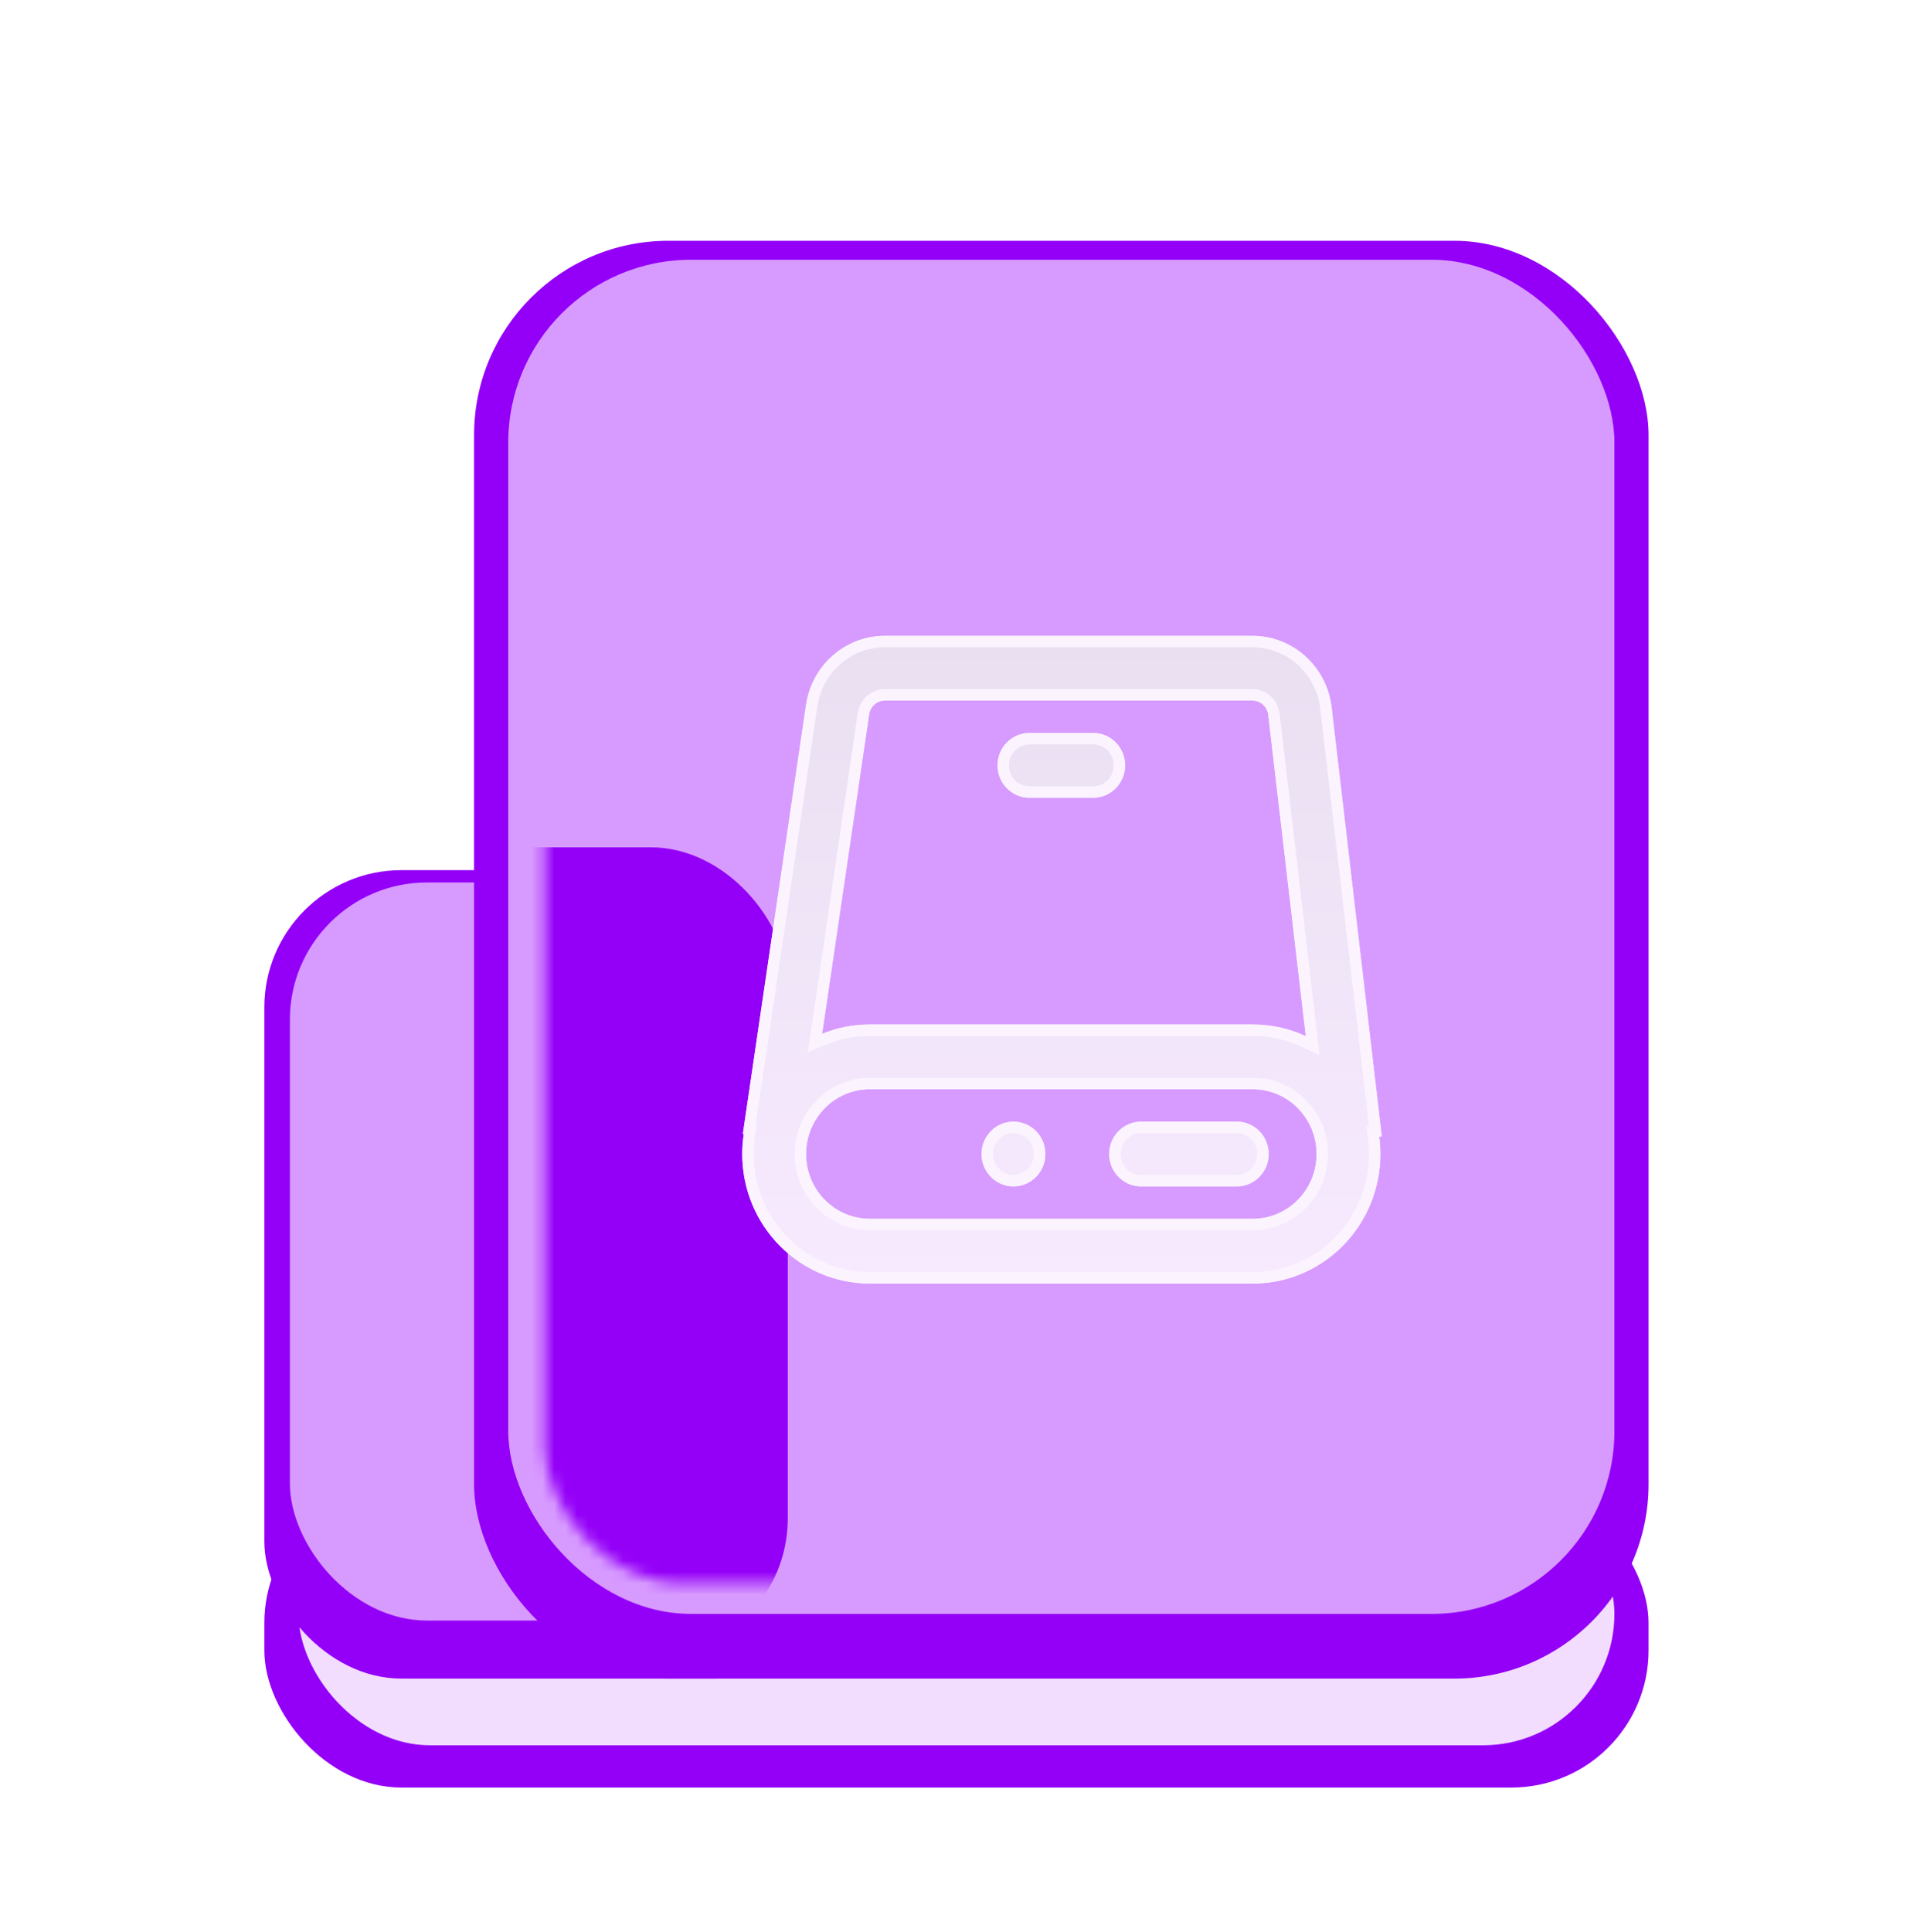 <svg width="168" height="169" viewBox="0 0 168 169" fill="none" xmlns="http://www.w3.org/2000/svg">
<g filter="url(#filter0_f_1_701)">
<rect x="23.13" y="129.978" width="121.119" height="26.395" rx="12" fill="#9400F7"/>
</g>
<g filter="url(#filter1_f_1_701)">
<rect x="26.118" y="129.676" width="115.143" height="22.998" rx="11.499" fill="#F2DDFF"/>
</g>
<g filter="url(#filter2_bii_1_701)">
<rect x="23.13" y="74.12" width="51.384" height="70.72" rx="12" fill="#9400F7"/>
</g>
<g filter="url(#filter3_f_1_701)">
<rect x="25.365" y="77.196" width="42.028" height="64.568" rx="12" fill="#D79AFF"/>
</g>
<g filter="url(#filter4_bii_1_701)">
<rect x="41.481" y="19.064" width="102.768" height="125.777" rx="17" fill="#9400F7"/>
</g>
<g filter="url(#filter5_f_1_701)">
<rect x="44.471" y="22.721" width="96.79" height="118.461" rx="16" fill="#D79AFF"/>
</g>
<mask id="mask0_1_701" style="mask-type:alpha" maskUnits="userSpaceOnUse" x="47" y="27" width="91" height="112">
<rect x="47.671" y="27.981" width="89.783" height="110.508" rx="12" fill="#5EC5FF"/>
</mask>
<g mask="url(#mask0_1_701)">
<g filter="url(#filter6_f_1_701)">
<rect x="23.13" y="74.12" width="45.8" height="70.72" rx="12" fill="#9400F7"/>
</g>
</g>
<g filter="url(#filter7_d_1_701)">
<path d="M90.074 62.119C88.532 62.119 87.282 63.387 87.282 64.952C87.282 66.517 88.532 67.785 90.074 67.785H95.657C97.199 67.785 98.449 66.517 98.449 64.952C98.449 63.387 97.199 62.119 95.657 62.119H90.074Z" fill="url(#paint0_linear_1_701)"/>
<path d="M88.678 96.119C90.219 96.119 91.469 97.387 91.469 98.952C91.469 100.517 90.219 101.785 88.678 101.785C87.136 101.785 85.886 100.517 85.886 98.952C85.886 97.387 87.136 96.119 88.678 96.119Z" fill="url(#paint1_linear_1_701)"/>
<path d="M97.053 98.952C97.053 97.387 98.303 96.119 99.844 96.119H108.219C109.761 96.119 111.011 97.387 111.011 98.952C111.011 100.517 109.761 101.785 108.219 101.785H99.844C98.303 101.785 97.053 100.517 97.053 98.952Z" fill="url(#paint2_linear_1_701)"/>
<path fill-rule="evenodd" clip-rule="evenodd" d="M65 97.197L65.08 97.209C64.993 97.777 64.949 98.359 64.949 98.952C64.949 105.211 69.948 110.285 76.115 110.285H109.615C115.782 110.285 120.782 105.211 120.782 98.952C120.782 98.438 120.748 97.932 120.683 97.436L120.905 97.409L116.515 59.867C116.098 56.303 113.12 53.619 109.584 53.619H77.43C73.974 53.619 71.039 56.186 70.528 59.655L65 97.197ZM77.43 59.285C76.739 59.285 76.152 59.799 76.05 60.493L71.934 88.44C73.226 87.91 74.637 87.619 76.115 87.619H109.615C111.271 87.619 112.843 87.985 114.257 88.641L110.97 60.535C110.887 59.823 110.292 59.285 109.584 59.285H77.43ZM76.115 93.285C73.032 93.285 70.532 95.823 70.532 98.952C70.532 102.082 73.032 104.619 76.115 104.619H109.615C112.699 104.619 115.199 102.082 115.199 98.952C115.199 95.823 112.699 93.285 109.615 93.285H76.115Z" fill="url(#paint3_linear_1_701)"/>
<path d="M116.018 59.925L120.35 96.972L120.121 97L120.187 97.501C120.25 97.975 120.282 98.46 120.282 98.952C120.282 104.942 115.499 109.785 109.615 109.785H76.115C70.231 109.785 65.449 104.942 65.449 98.952C65.449 98.385 65.492 97.828 65.574 97.284L65.649 96.79L65.567 96.777L71.022 59.728L71.022 59.728C71.498 56.499 74.228 54.119 77.43 54.119H109.584C112.861 54.119 115.63 56.608 116.018 59.925ZM71.44 88.367L71.312 89.236L72.124 88.903C73.356 88.397 74.703 88.119 76.115 88.119H109.615C111.197 88.119 112.697 88.468 114.046 89.095L114.858 89.472L114.754 88.583L111.467 60.477C111.355 59.518 110.551 58.785 109.584 58.785H77.43C76.486 58.785 75.693 59.486 75.555 60.42C75.555 60.42 75.555 60.42 75.555 60.42L71.44 88.367ZM87.782 64.952C87.782 63.657 88.815 62.619 90.074 62.619H95.657C96.916 62.619 97.949 63.657 97.949 64.952C97.949 66.248 96.916 67.285 95.657 67.285H90.074C88.815 67.285 87.782 66.248 87.782 64.952ZM88.678 96.619C89.936 96.619 90.969 97.656 90.969 98.952C90.969 100.248 89.936 101.285 88.678 101.285C87.419 101.285 86.386 100.248 86.386 98.952C86.386 97.656 87.419 96.619 88.678 96.619ZM97.553 98.952C97.553 97.656 98.586 96.619 99.844 96.619H108.219C109.478 96.619 110.511 97.656 110.511 98.952C110.511 100.248 109.478 101.285 108.219 101.285H99.844C98.586 101.285 97.553 100.248 97.553 98.952ZM76.115 92.785C72.749 92.785 70.032 95.553 70.032 98.952C70.032 102.351 72.749 105.119 76.115 105.119H109.615C112.982 105.119 115.699 102.351 115.699 98.952C115.699 95.553 112.982 92.785 109.615 92.785H76.115Z" stroke="#FBF4FF" stroke-miterlimit="10" stroke-linecap="round"/>
</g>
<defs>
<filter id="filter0_f_1_701" x="15.13" y="121.978" width="137.119" height="42.395" filterUnits="userSpaceOnUse" color-interpolation-filters="sRGB">
<feFlood flood-opacity="0" result="BackgroundImageFix"/>
<feBlend mode="normal" in="SourceGraphic" in2="BackgroundImageFix" result="shape"/>
<feGaussianBlur stdDeviation="4" result="effect1_foregroundBlur_1_701"/>
</filter>
<filter id="filter1_f_1_701" x="18.118" y="121.676" width="131.143" height="38.998" filterUnits="userSpaceOnUse" color-interpolation-filters="sRGB">
<feFlood flood-opacity="0" result="BackgroundImageFix"/>
<feBlend mode="normal" in="SourceGraphic" in2="BackgroundImageFix" result="shape"/>
<feGaussianBlur stdDeviation="4" result="effect1_foregroundBlur_1_701"/>
</filter>
<filter id="filter2_bii_1_701" x="17.13" y="68.12" width="63.384" height="82.72" filterUnits="userSpaceOnUse" color-interpolation-filters="sRGB">
<feFlood flood-opacity="0" result="BackgroundImageFix"/>
<feGaussianBlur in="BackgroundImageFix" stdDeviation="3"/>
<feComposite in2="SourceAlpha" operator="in" result="effect1_backgroundBlur_1_701"/>
<feBlend mode="normal" in="SourceGraphic" in2="effect1_backgroundBlur_1_701" result="shape"/>
<feColorMatrix in="SourceAlpha" type="matrix" values="0 0 0 0 0 0 0 0 0 0 0 0 0 0 0 0 0 0 127 0" result="hardAlpha"/>
<feOffset dy="2"/>
<feGaussianBlur stdDeviation="1.5"/>
<feComposite in2="hardAlpha" operator="arithmetic" k2="-1" k3="1"/>
<feColorMatrix type="matrix" values="0 0 0 0 0.914 0 0 0 0 0.784 0 0 0 0 1 0 0 0 1 0"/>
<feBlend mode="normal" in2="shape" result="effect2_innerShadow_1_701"/>
<feColorMatrix in="SourceAlpha" type="matrix" values="0 0 0 0 0 0 0 0 0 0 0 0 0 0 0 0 0 0 127 0" result="hardAlpha"/>
<feOffset/>
<feGaussianBlur stdDeviation="1"/>
<feComposite in2="hardAlpha" operator="arithmetic" k2="-1" k3="1"/>
<feColorMatrix type="matrix" values="0 0 0 0 0.914 0 0 0 0 0.784 0 0 0 0 1 0 0 0 1 0"/>
<feBlend mode="normal" in2="effect2_innerShadow_1_701" result="effect3_innerShadow_1_701"/>
</filter>
<filter id="filter3_f_1_701" x="21.365" y="73.196" width="50.028" height="72.568" filterUnits="userSpaceOnUse" color-interpolation-filters="sRGB">
<feFlood flood-opacity="0" result="BackgroundImageFix"/>
<feBlend mode="normal" in="SourceGraphic" in2="BackgroundImageFix" result="shape"/>
<feGaussianBlur stdDeviation="2" result="effect1_foregroundBlur_1_701"/>
</filter>
<filter id="filter4_bii_1_701" x="35.481" y="13.063" width="114.768" height="137.777" filterUnits="userSpaceOnUse" color-interpolation-filters="sRGB">
<feFlood flood-opacity="0" result="BackgroundImageFix"/>
<feGaussianBlur in="BackgroundImageFix" stdDeviation="3"/>
<feComposite in2="SourceAlpha" operator="in" result="effect1_backgroundBlur_1_701"/>
<feBlend mode="normal" in="SourceGraphic" in2="effect1_backgroundBlur_1_701" result="shape"/>
<feColorMatrix in="SourceAlpha" type="matrix" values="0 0 0 0 0 0 0 0 0 0 0 0 0 0 0 0 0 0 127 0" result="hardAlpha"/>
<feOffset dy="2"/>
<feGaussianBlur stdDeviation="1.5"/>
<feComposite in2="hardAlpha" operator="arithmetic" k2="-1" k3="1"/>
<feColorMatrix type="matrix" values="0 0 0 0 0.914 0 0 0 0 0.784 0 0 0 0 1 0 0 0 1 0"/>
<feBlend mode="normal" in2="shape" result="effect2_innerShadow_1_701"/>
<feColorMatrix in="SourceAlpha" type="matrix" values="0 0 0 0 0 0 0 0 0 0 0 0 0 0 0 0 0 0 127 0" result="hardAlpha"/>
<feOffset/>
<feGaussianBlur stdDeviation="1"/>
<feComposite in2="hardAlpha" operator="arithmetic" k2="-1" k3="1"/>
<feColorMatrix type="matrix" values="0 0 0 0 0.914 0 0 0 0 0.784 0 0 0 0 1 0 0 0 1 0"/>
<feBlend mode="normal" in2="effect2_innerShadow_1_701" result="effect3_innerShadow_1_701"/>
</filter>
<filter id="filter5_f_1_701" x="39.471" y="17.721" width="106.79" height="128.461" filterUnits="userSpaceOnUse" color-interpolation-filters="sRGB">
<feFlood flood-opacity="0" result="BackgroundImageFix"/>
<feBlend mode="normal" in="SourceGraphic" in2="BackgroundImageFix" result="shape"/>
<feGaussianBlur stdDeviation="2.5" result="effect1_foregroundBlur_1_701"/>
</filter>
<filter id="filter6_f_1_701" x="18.13" y="69.12" width="55.8" height="80.72" filterUnits="userSpaceOnUse" color-interpolation-filters="sRGB">
<feFlood flood-opacity="0" result="BackgroundImageFix"/>
<feBlend mode="normal" in="SourceGraphic" in2="BackgroundImageFix" result="shape"/>
<feGaussianBlur stdDeviation="2.5" result="effect1_foregroundBlur_1_701"/>
</filter>
<filter id="filter7_d_1_701" x="56.949" y="47.619" width="71.956" height="72.667" filterUnits="userSpaceOnUse" color-interpolation-filters="sRGB">
<feFlood flood-opacity="0" result="BackgroundImageFix"/>
<feColorMatrix in="SourceAlpha" type="matrix" values="0 0 0 0 0 0 0 0 0 0 0 0 0 0 0 0 0 0 127 0" result="hardAlpha"/>
<feOffset dy="2"/>
<feGaussianBlur stdDeviation="4"/>
<feComposite in2="hardAlpha" operator="out"/>
<feColorMatrix type="matrix" values="0 0 0 0 0.662 0 0 0 0 0.246 0 0 0 0 0.939 0 0 0 1 0"/>
<feBlend mode="normal" in2="BackgroundImageFix" result="effect1_dropShadow_1_701"/>
<feBlend mode="normal" in="SourceGraphic" in2="effect1_dropShadow_1_701" result="shape"/>
</filter>
<linearGradient id="paint0_linear_1_701" x1="92.927" y1="53.619" x2="92.927" y2="110.285" gradientUnits="userSpaceOnUse">
<stop stop-color="#EADFF1"/>
<stop offset="1" stop-color="#F7EAFF"/>
</linearGradient>
<linearGradient id="paint1_linear_1_701" x1="92.927" y1="53.619" x2="92.927" y2="110.285" gradientUnits="userSpaceOnUse">
<stop stop-color="#EADFF1"/>
<stop offset="1" stop-color="#F7EAFF"/>
</linearGradient>
<linearGradient id="paint2_linear_1_701" x1="92.927" y1="53.619" x2="92.927" y2="110.285" gradientUnits="userSpaceOnUse">
<stop stop-color="#EADFF1"/>
<stop offset="1" stop-color="#F7EAFF"/>
</linearGradient>
<linearGradient id="paint3_linear_1_701" x1="92.927" y1="53.619" x2="92.927" y2="110.285" gradientUnits="userSpaceOnUse">
<stop stop-color="#EADFF1"/>
<stop offset="1" stop-color="#F7EAFF"/>
</linearGradient>
</defs>
</svg>
